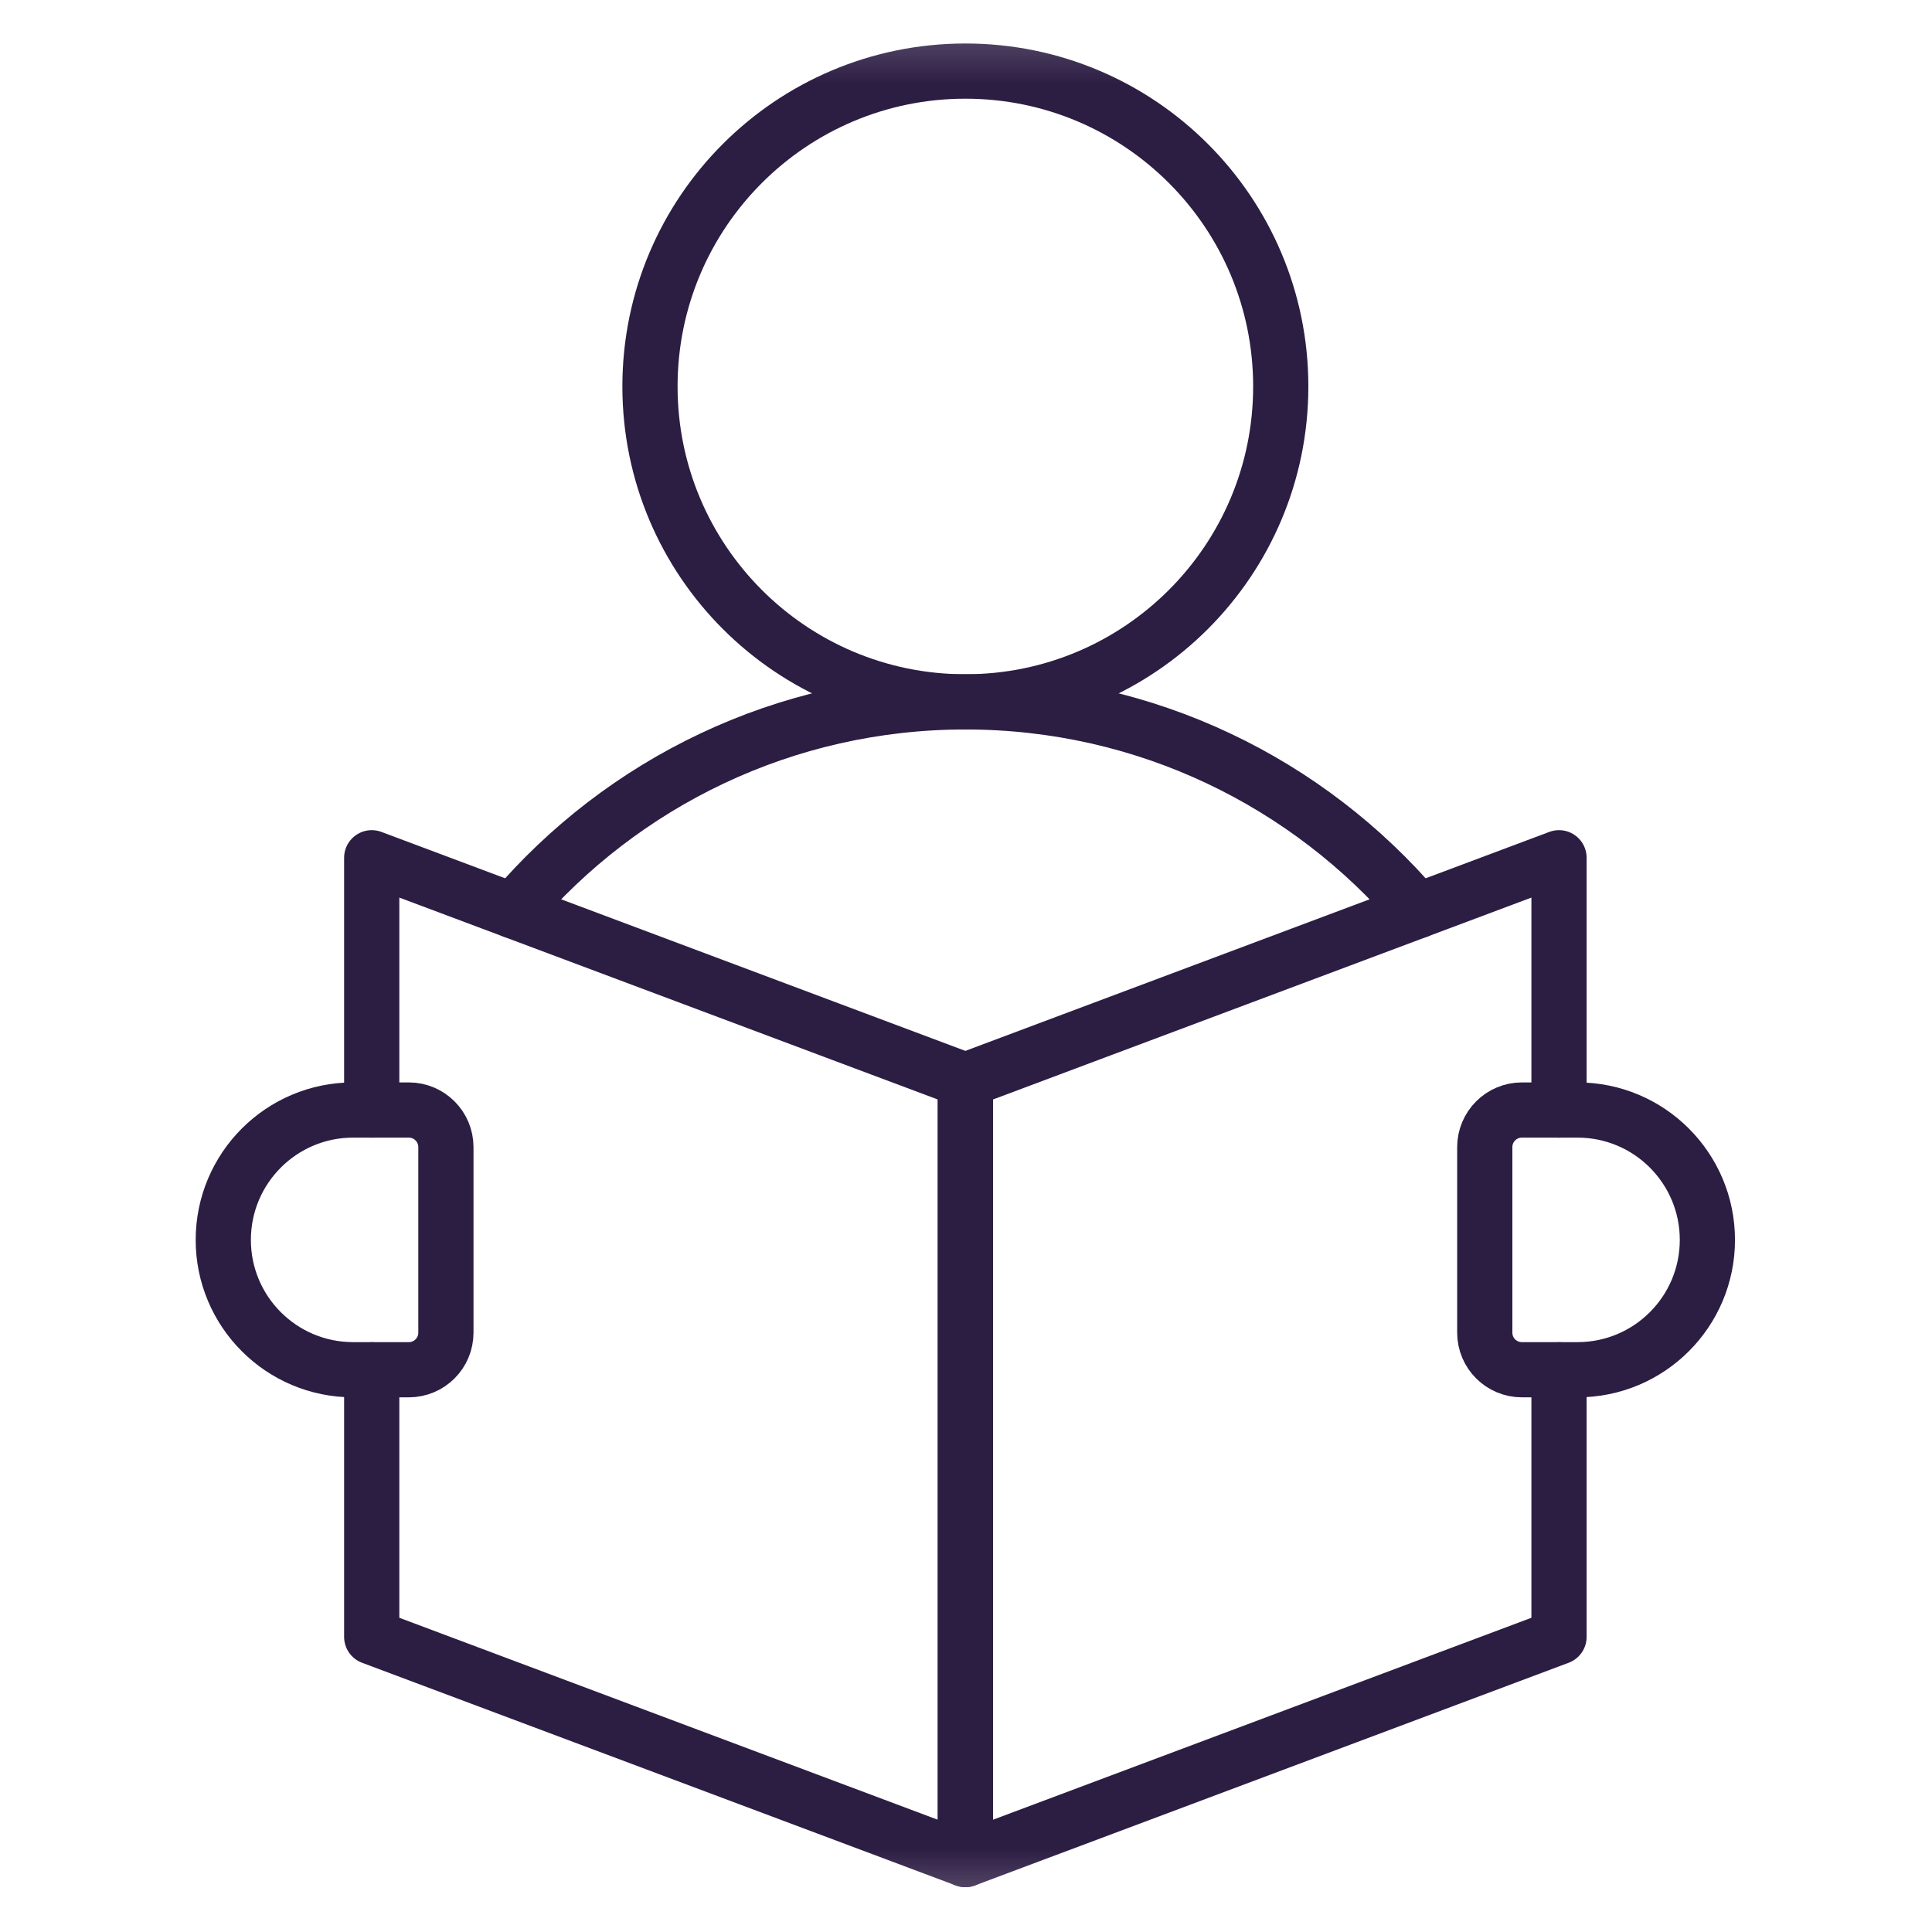 <svg width="35" height="35" viewBox="0 0 35 35" fill="none" xmlns="http://www.w3.org/2000/svg">
<mask id="mask0_145_3233" style="mask-type:luminance" maskUnits="userSpaceOnUse" x="0" y="0" width="35" height="35">
<path d="M34.196 34.195V0.78H0.781V34.195H34.196Z" fill="white" stroke="white"/>
</mask>
<g mask="url(#mask0_145_3233)">
<path d="M23.202 7.001C23.202 10.157 20.644 12.715 17.489 12.715C14.333 12.715 11.775 10.157 11.775 7.001C11.775 3.846 14.333 1.288 17.489 1.288C20.644 1.288 23.202 3.846 23.202 7.001Z" stroke="#2C1D43" stroke-miterlimit="10" stroke-linecap="round" stroke-linejoin="round"/>
<path d="M28.579 24.814H27.571C27.199 24.814 26.898 24.514 26.898 24.142V20.782C26.898 20.41 27.199 20.109 27.571 20.109H28.579C29.878 20.109 30.931 21.163 30.931 22.462C30.931 23.761 29.878 24.814 28.579 24.814Z" stroke="#2C1D43" stroke-miterlimit="10" stroke-linecap="round" stroke-linejoin="round"/>
<path d="M6.397 24.814H7.406C7.777 24.814 8.078 24.514 8.078 24.142V20.782C8.078 20.41 7.777 20.109 7.406 20.109H6.397C5.098 20.109 4.045 21.163 4.045 22.462C4.045 23.761 5.098 24.814 6.397 24.814Z" stroke="#2C1D43" stroke-miterlimit="10" stroke-linecap="round" stroke-linejoin="round"/>
<path d="M25.679 16.5C23.706 14.184 20.769 12.715 17.489 12.715C14.208 12.715 11.271 14.184 9.299 16.5" stroke="#2C1D43" stroke-miterlimit="10" stroke-linecap="round" stroke-linejoin="round"/>
<path d="M28.243 20.11V15.539L17.488 19.572V33.688L28.243 29.654V24.815" stroke="#2C1D43" stroke-miterlimit="10" stroke-linecap="round" stroke-linejoin="round"/>
<path d="M6.734 24.815V29.654L17.489 33.688V19.572L6.734 15.539V20.11" stroke="#2C1D43" stroke-miterlimit="10" stroke-linecap="round" stroke-linejoin="round"/>
</g>
</svg>
